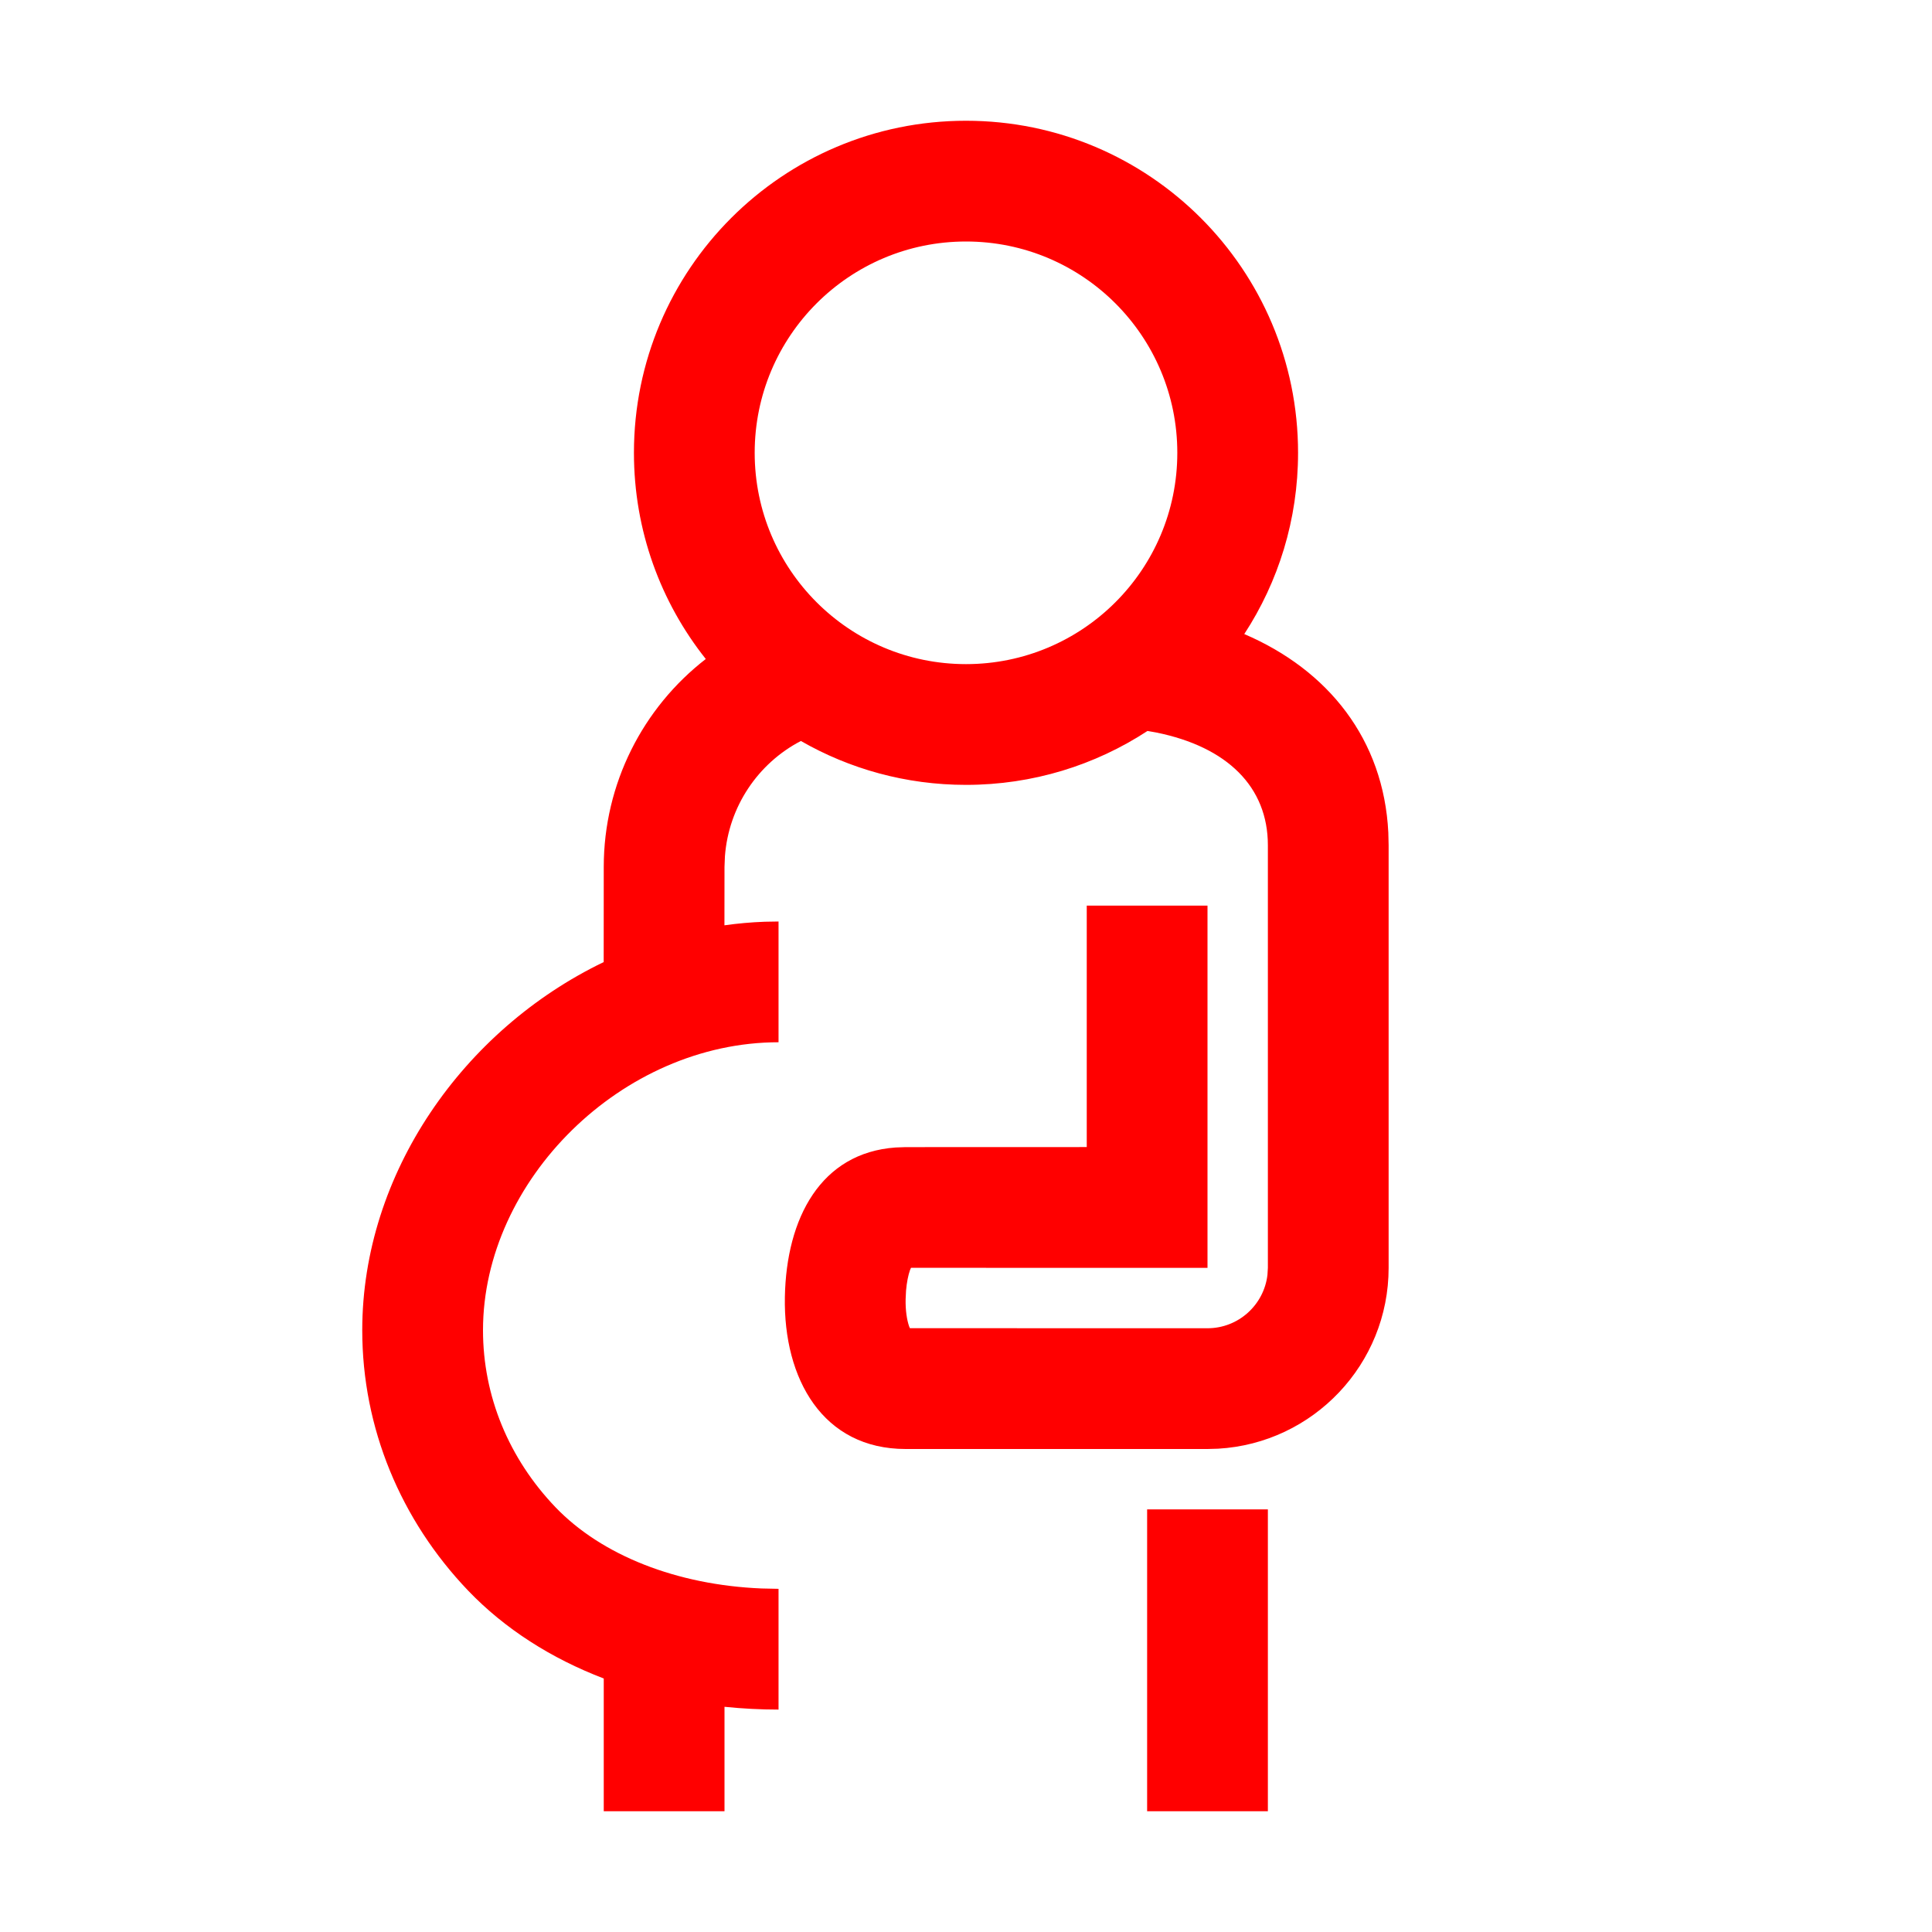 <?xml version="1.0" encoding="UTF-8"?>
<svg width="32px" height="32px" viewBox="0 0 32 32" version="1.1" xmlns="http://www.w3.org/2000/svg" xmlns:xlink="http://www.w3.org/1999/xlink">
    <title>Icons/32px/pregnant-32</title>
    <g id="Icons/32px/pregnant-32" stroke="none" stroke-width="1" fill="none" fill-rule="evenodd">
        <g>
            <rect id="invisible-32" x="0" y="0" width="32" height="32"></rect>
            <g id="lines" transform="translate(6, 2)" fill="#FF0000" fill-rule="nonzero">
                <path d="M15,23 L15,28 L13,28 L13,23 L15,23 Z M10,0 C13.038,0 15.5,2.462 15.5,5.5 C15.5,6.607 15.173,7.639 14.609,8.502 C16.001,9.098 16.919,10.248 16.995,11.791 L17,12 L17,19 C17,20.597 15.75,21.904 14.176,21.995 L14,22 L9,22 C7.629,22 6.975,20.841 7,19.482 C7.024,18.176 7.594,17.094 8.834,17.006 L9,17 L12,16.999 L12,13 L14,13 L14,19 L9.089,18.999 L9.073,19.035 C9.043,19.12 9.019,19.238 9.007,19.376 L9,19.519 C8.996,19.703 9.021,19.863 9.058,19.969 L9.071,19.999 L14,20 C14.512,20 14.935,19.613 14.993,19.116 L15,19 L15,12 C15,11.036 14.331,10.37 13.148,10.132 L13.006,10.107 C12.142,10.672 11.109,11 10,11 C9.004,11 8.07,10.735 7.265,10.273 C6.552,10.644 6.068,11.364 6.007,12.184 L6,12.36 L5.999,13.326 C6.219,13.295 6.441,13.275 6.665,13.267 L6.895,13.263 L6.895,15.263 C4.303,15.263 2,17.551 2,20.033 C2,21.127 2.43,22.159 3.2,22.964 C3.967,23.764 5.213,24.252 6.613,24.31 L6.895,24.316 L6.895,26.316 C6.593,26.316 6.294,26.3 6,26.27 L6,28 L4,28 L4,25.801 C3.131,25.469 2.362,24.98 1.755,24.347 C0.635,23.176 -1.14752652e-12,21.651 -1.14752652e-12,20.033 C-1.14752652e-12,17.436 1.675,15.054 3.999,13.935 L4,12.36 C4,10.979 4.649,9.721 5.69,8.915 C4.945,7.978 4.5,6.791 4.5,5.5 C4.5,2.462 6.962,0 10,0 Z M10,2 C8.067,2 6.5,3.567 6.5,5.5 C6.5,7.433 8.067,9 10,9 C11.933,9 13.5,7.433 13.5,5.5 C13.5,3.567 11.933,2 10,2 Z" id="Combined-Shape"></path>
            </g>
        </g>
    </g>
</svg>